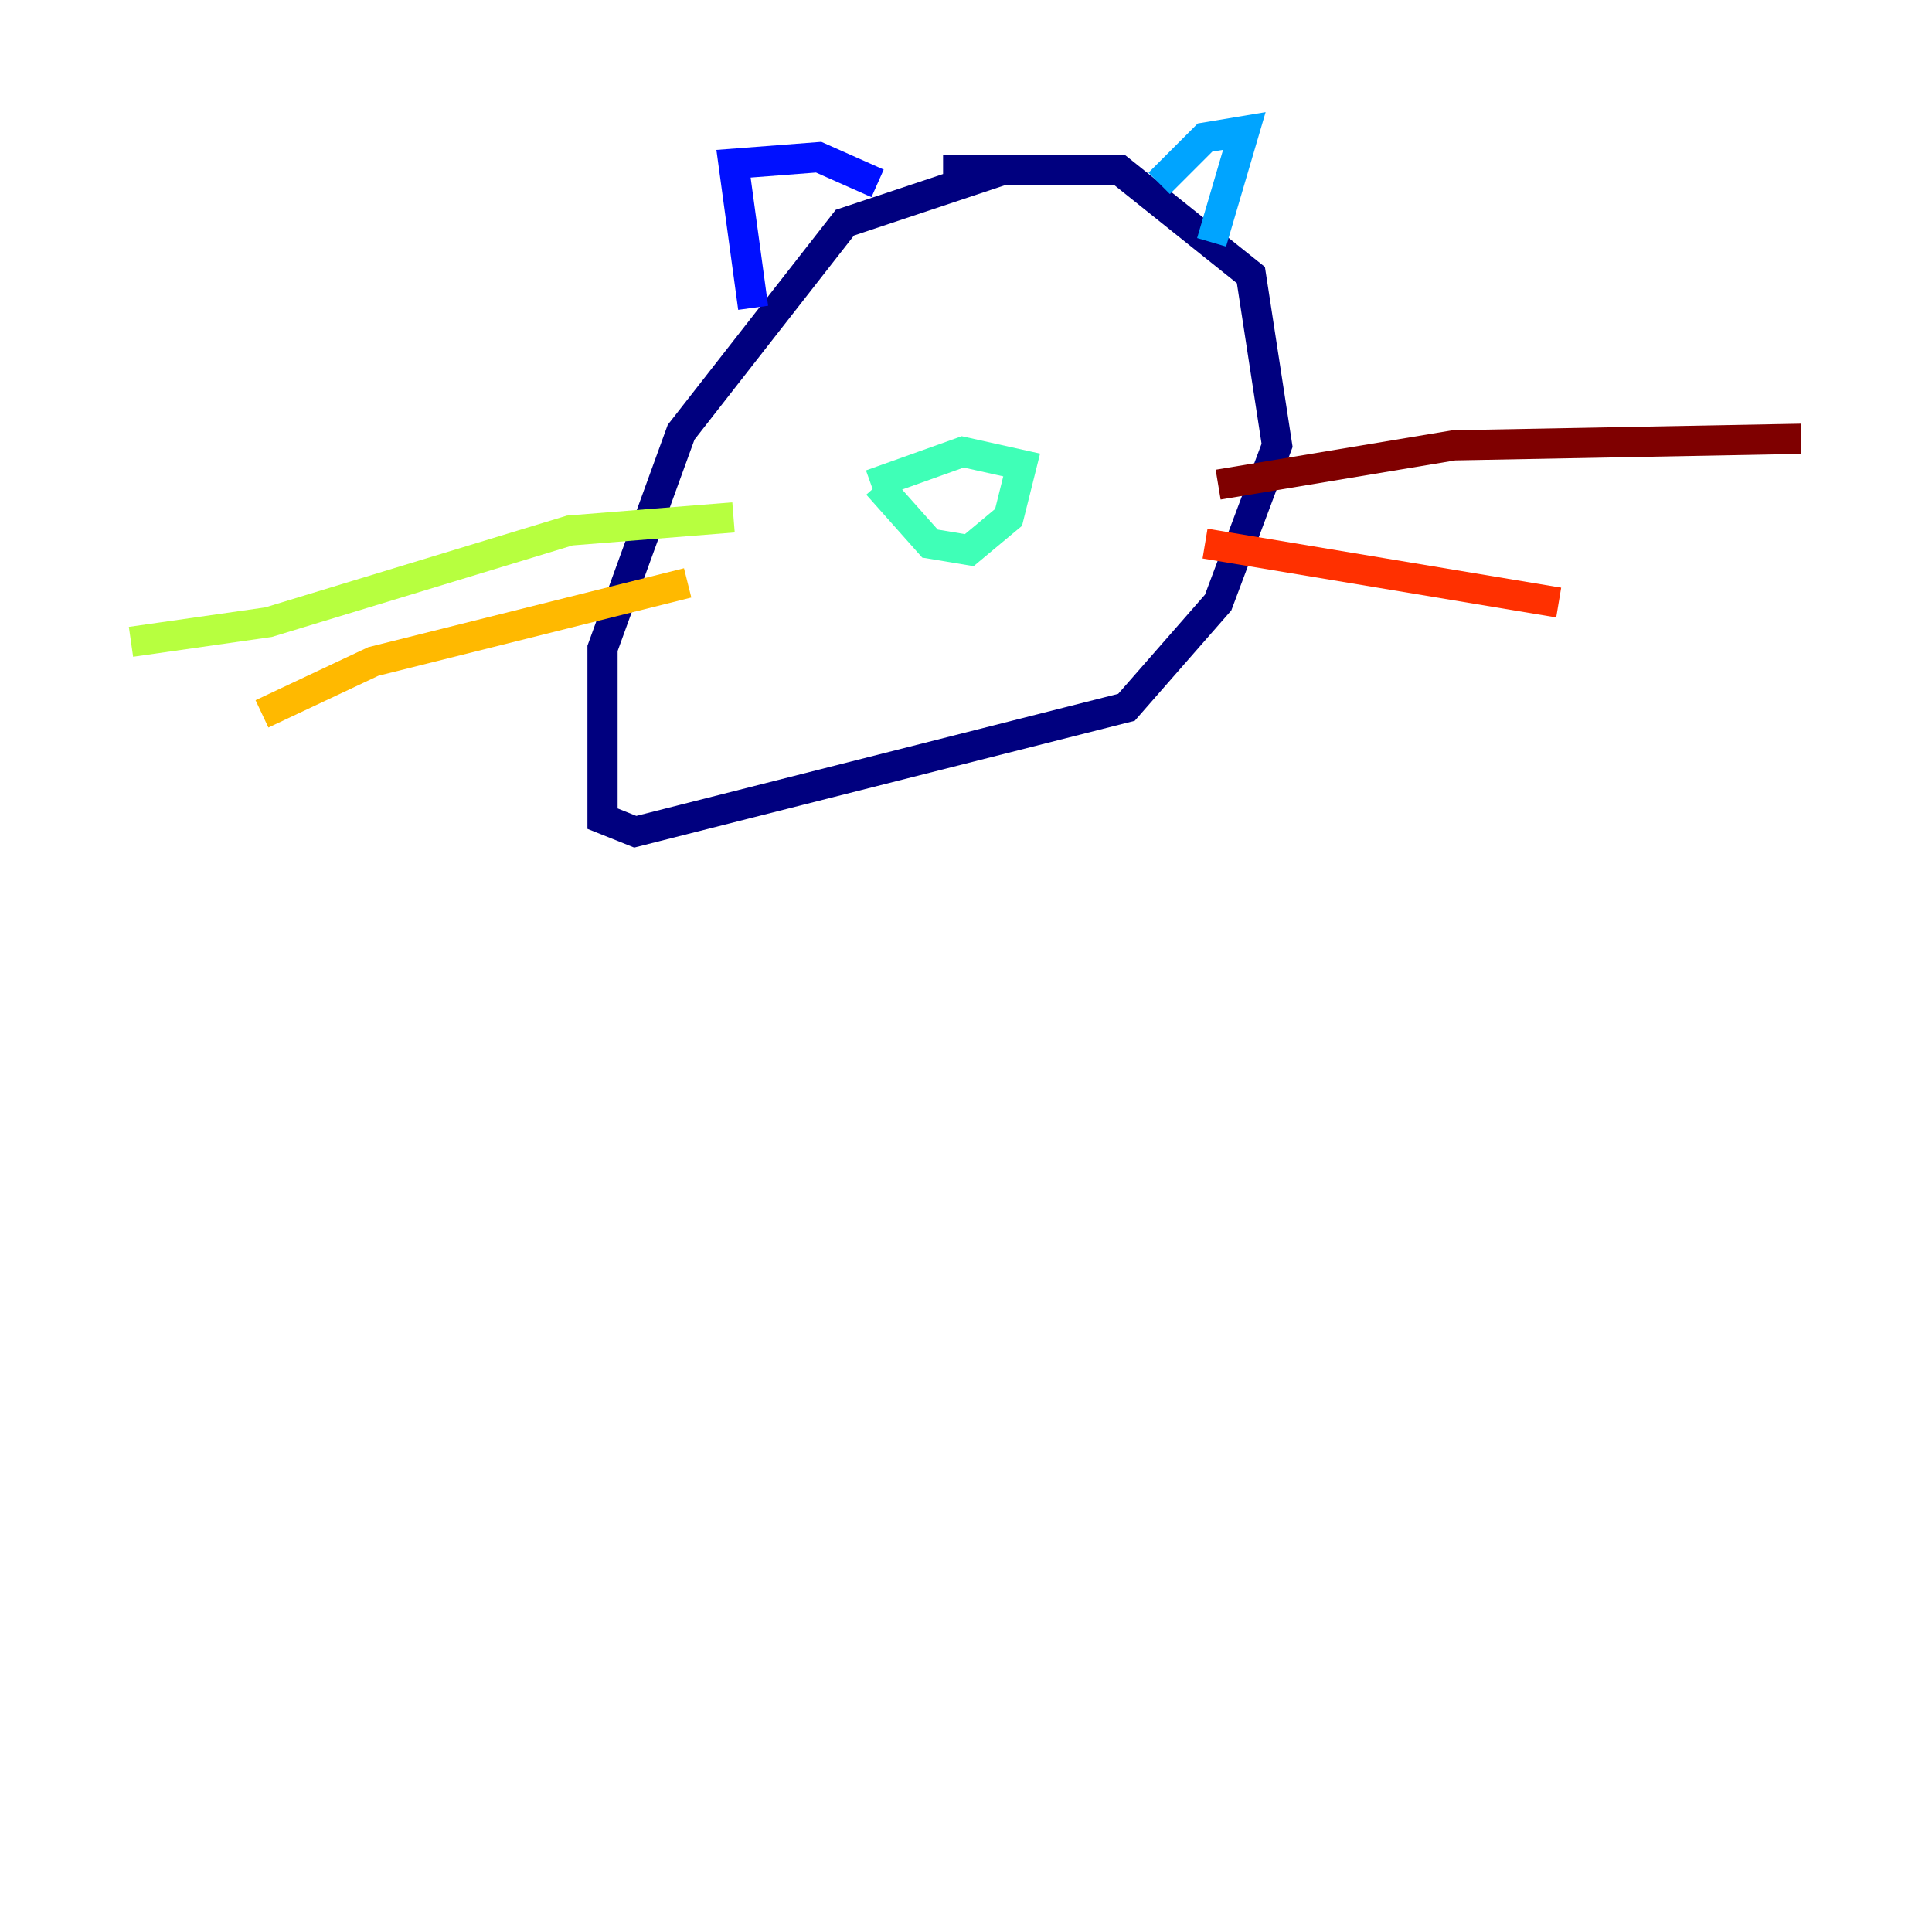 <?xml version="1.0" encoding="utf-8" ?>
<svg baseProfile="tiny" height="128" version="1.2" viewBox="0,0,128,128" width="128" xmlns="http://www.w3.org/2000/svg" xmlns:ev="http://www.w3.org/2001/xml-events" xmlns:xlink="http://www.w3.org/1999/xlink"><defs /><polyline fill="none" points="66.386,11.281 55.973,14.752 45.125,28.637 39.919,42.956 39.919,54.237 42.088,55.105 74.63,46.861 80.705,39.919 84.61,29.505 82.875,18.224 74.197,11.281 62.481,11.281" stroke="#00007f" stroke-width="2" /><polyline fill="none" points="49.898,20.393 48.597,10.848 54.237,10.414 58.142,12.149" stroke="#0010ff" stroke-width="2" /><polyline fill="none" points="76.8,12.149 79.837,9.112 82.441,8.678 80.271,16.054" stroke="#00a4ff" stroke-width="2" /><polyline fill="none" points="58.142,32.108 61.614,36.014 64.217,36.447 66.82,34.278 67.688,30.807 63.783,29.939 57.709,32.108" stroke="#3fffb7" stroke-width="2" /><polyline fill="none" points="48.597,34.278 37.749,35.146 17.79,41.22 8.678,42.522" stroke="#b7ff3f" stroke-width="2" /><polyline fill="none" points="45.559,38.617 24.732,43.824 17.356,47.295" stroke="#ffb900" stroke-width="2" /><polyline fill="none" points="79.837,36.014 103.268,39.919" stroke="#ff3000" stroke-width="2" /><polyline fill="none" points="80.705,32.108 96.325,29.505 119.322,29.071" stroke="#7f0000" stroke-width="2" /></svg>